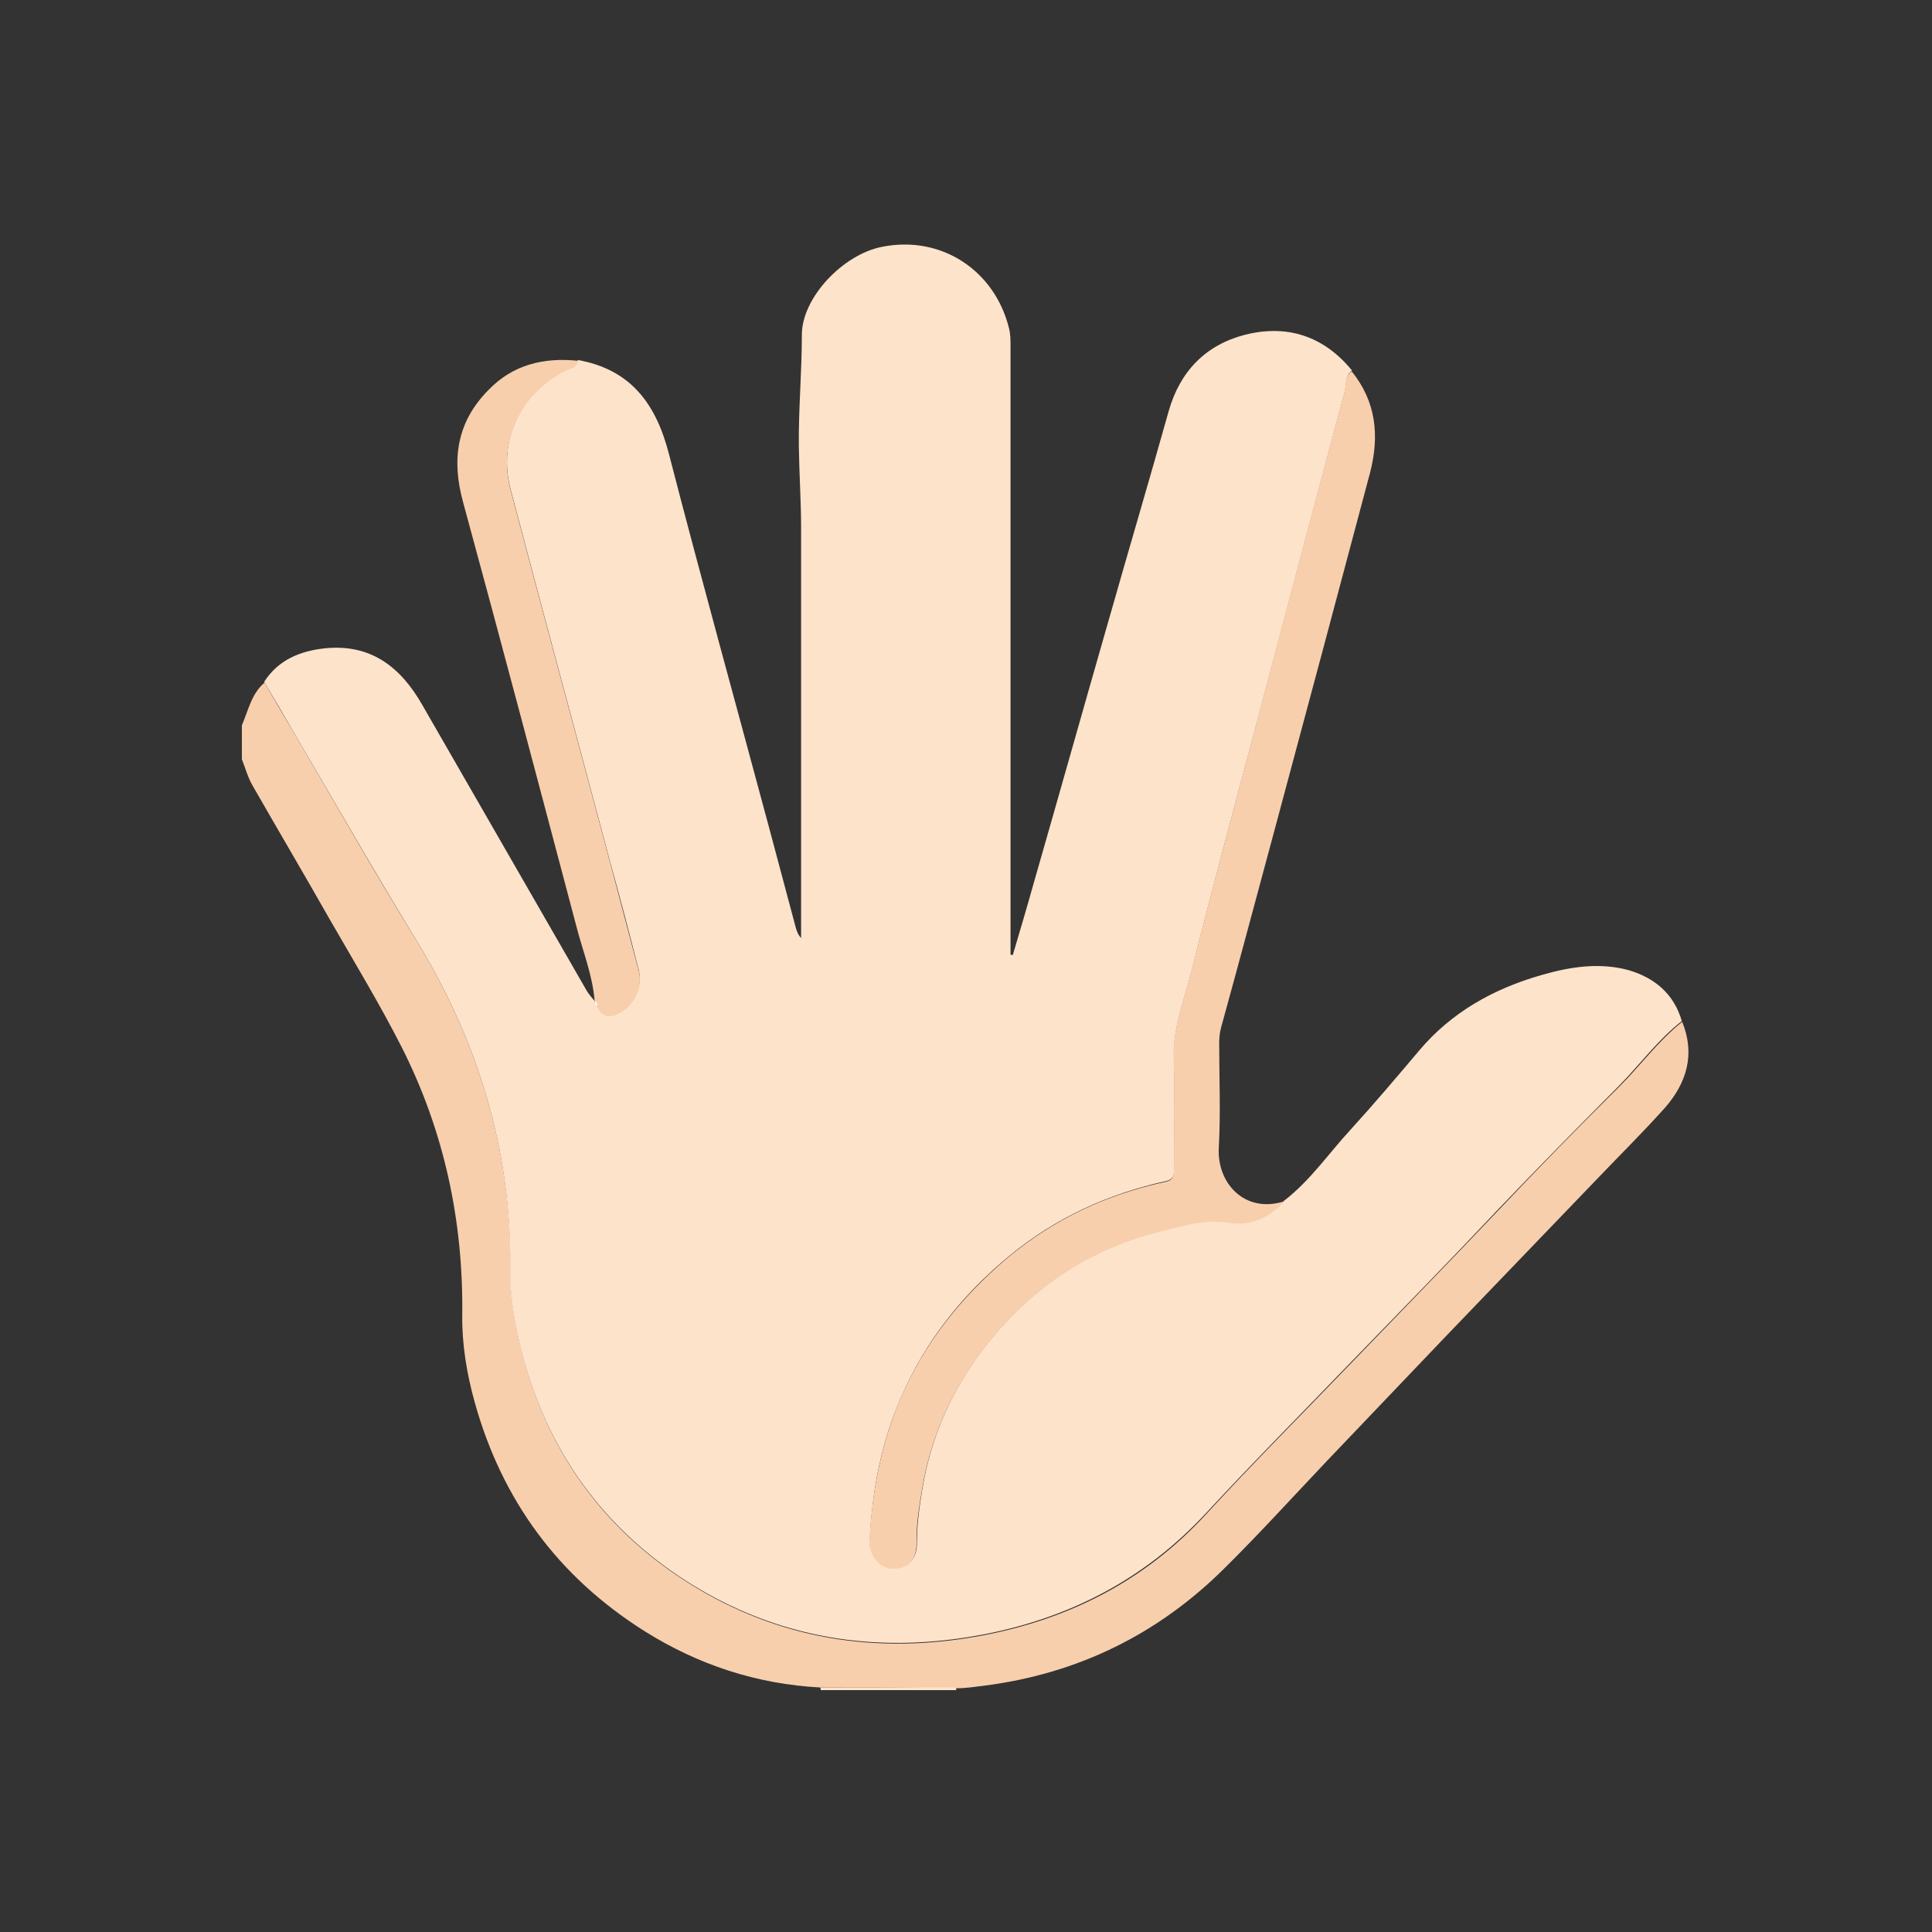 <?xml version="1.0" encoding="utf-8"?>
<!-- Generator: Adobe Illustrator 25.3.1, SVG Export Plug-In . SVG Version: 6.00 Build 0)  -->
<svg version="1.1" id="Layer_1" xmlns="http://www.w3.org/2000/svg" xmlns:xlink="http://www.w3.org/1999/xlink" x="0px" y="0px"
	 viewBox="0 0 512 512" style="enable-background:new 0 0 512 512;" xml:space="preserve">
<rect x="0" y="0" width="512" height="512" fill="#333333" stroke="none"/>
<style type="text/css">
	.st0{fill:#F8CFAC;}
	.st1{fill:#FEE3CB;}
	.st2{fill:#FEFEFE;}
</style>
<g>
	<path class="st0" d="M217.4,447.2c-16.9-0.9-32.4-6-46.7-15c-22.8-14.4-37.7-34.7-44.9-60.6c-2.1-7.5-3.4-15.4-3.3-23.1
		c0.3-25-4.8-48.7-16-70.9c-5.9-11.6-12.7-22.8-19.2-34.1C80.6,231.7,73.7,220,67,208.3c-1.3-2.2-2-4.8-2.9-7.1c0-3,0-6,0-9
		c1.7-3.9,2.5-8.3,6-11.3c2.6,4.5,5.2,9,7.9,13.5c10.7,18.2,21.1,36.6,32.2,54.6c16.5,26.9,25.4,55.9,25.1,87.6
		c-0.1,6.4,0.9,12.6,2.3,18.8c6.3,27.3,21,49,44.7,64c23.8,15.1,50.1,19.2,77.6,14.1c23.2-4.3,43.5-14.5,59.8-32.3
		c12.6-13.7,25.8-26.9,38.8-40.4s26.2-27,39.1-40.6c10.3-10.9,20.9-21.7,31.6-32.3c5.6-5.6,10.3-12.1,16.6-17.1
		c3.5,8.6,1.2,16.2-4.6,22.8c-6,6.7-12.4,13-18.6,19.5c-13.2,13.7-26.4,27.5-39.6,41.2c-10.4,10.9-20.8,21.8-31.2,32.7
		c-9.1,9.6-18,19.4-27.3,28.6c-17.6,17.5-38.8,27.9-63.5,31.1c-2.5,0.3-4.9,0.7-7.4,0.7C241.4,447.2,229.4,447.2,217.4,447.2z"/>
	<path class="st1" d="M217.4,447.2c12,0,24,0,36,0c0,0.2,0,0.5,0,0.7c-12,0-23.9,0-35.9,0C217.5,447.7,217.5,447.5,217.4,447.2z"/>
	<path class="st1" d="M445.7,270.6c-6.3,4.9-11,11.4-16.6,17.1c-10.6,10.7-21.2,21.4-31.6,32.3c-12.9,13.7-26,27.1-39.1,40.6
		c-12.9,13.4-26.1,26.7-38.8,40.4c-16.4,17.7-36.6,28-59.8,32.3c-27.5,5.1-53.8,1-77.6-14.1c-23.6-15-38.4-36.7-44.7-64
		c-1.4-6.2-2.4-12.4-2.3-18.8c0.4-31.7-8.6-60.7-25.1-87.6c-11-18-21.5-36.4-32.2-54.6c-2.6-4.5-5.2-9-7.9-13.5
		c3.8-5.9,9.6-8.2,16.2-8.9c12.1-1.2,20,5,25.7,15c14.5,25.2,29,50.4,43.5,75.6c0.6,1.1,1.5,2,2.2,2.9l0,0c0,0.6,0.2,1.2,0.8,1.5
		c1.3,2.9,3.5,2.7,5.8,1.5c3.8-1.9,6.1-6.9,5.1-11.1c-2.4-9.5-4.9-19-7.5-28.4c-8.8-33.1-17.8-66.1-26.5-99.2
		c-3.4-12.9,2.6-25.4,14.5-31.5c1.2-0.6,3.1-0.7,3.3-2.7c14.1,2.5,20.8,11.7,24.2,25c8.5,32.9,17.6,65.7,26.4,98.5
		c2.4,8.9,4.7,17.7,7.1,26.6c0.3,1.1,0.6,2.1,1.5,3.1c0-1.1,0-2.2,0-3.4c0-35,0-70.1,0-105.1c0-7.3-0.5-14.6-0.6-21.9
		c-0.1-9.8,0.8-19.6,0.8-29.5c0-9.8,10.9-21.3,21.3-23.3c15.6-3.1,29.8,6.2,33.6,21.6c0.4,1.6,0.4,3.2,0.4,4.8
		c0,52.4,0,104.8,0,157.1c0,1.4,0,2.7,0,4.1c0.2,0,0.4,0.1,0.6,0.1c1.8-6.1,3.6-12.1,5.3-18.2c6.8-23.7,13.5-47.5,20.3-71.2
		c5.2-18.3,10.6-36.5,15.7-54.7c3-10.6,9.8-17.6,20.3-20.3c11.2-2.8,20.9,0.4,28.3,9.5c-1.9,1.4-1.4,3.6-1.9,5.5
		c-7.8,29.2-15.6,58.5-23.3,87.7c-5.8,21.9-11.8,43.8-17.3,65.9c-1.9,7.6-5,15.1-4.7,23.2c0.3,9.6,0.1,19.2,0.1,28.8
		c0,1.6,0.1,3.2-2.2,3.7c-15.4,3.4-29.4,9.8-41.6,19.9c-12.5,10.3-22.3,22.7-28.7,37.6c-5.2,12-7.6,24.6-8.2,37.6
		c-0.2,3.7,2.6,7.2,5.8,7.4c4.3,0.2,6.8-2.2,6.7-6.9c0-4.9,0.7-9.6,1.5-14.4c2.7-16,9.8-30,20.4-42c11.4-12.9,25.6-21.7,42.3-25.9
		c6-1.5,12-3.5,18.8-2.4c5.1,0.9,10.5-1.3,14.3-5.7c6.9-5.3,11.7-12.4,17.5-18.7c6.3-6.9,12.3-14,18.3-21.1
		c8.6-10.2,19.8-16.4,32.4-20c7.6-2.2,15.4-3.4,23.1-1.3C438.4,259.1,443.6,263.3,445.7,270.6z"/>
	<path class="st0" d="M340.2,318.4c-3.7,4.4-9.2,6.6-14.3,5.7c-6.8-1.1-12.7,0.9-18.8,2.4c-16.7,4.2-30.9,13-42.3,25.9
		c-10.6,12.1-17.7,26-20.4,42c-0.8,4.8-1.6,9.5-1.5,14.4c0,4.8-2.4,7.2-6.7,6.9c-3.3-0.2-6-3.7-5.8-7.4c0.7-13,3.1-25.6,8.2-37.6
		c6.4-14.9,16.3-27.2,28.7-37.6c12.2-10.1,26.1-16.6,41.6-19.9c2.3-0.5,2.2-2,2.2-3.7c0-9.6,0.3-19.2-0.1-28.8
		c-0.3-8.2,2.8-15.6,4.7-23.2c5.5-22,11.5-43.9,17.3-65.9c7.7-29.3,15.5-58.5,23.3-87.7c0.5-1.8,0-4.1,1.9-5.5
		c6.5,8,7.4,17.1,4.9,26.8c-8.3,31.3-16.7,62.6-25.1,93.9c-4.8,17.7-9.5,35.5-14.4,53.2c-0.4,1.5-0.5,2.9-0.5,4.4
		c0,9.1,0.4,18.2-0.1,27.3C322.4,313.6,329.9,321.6,340.2,318.4z"/>
	<path class="st0" d="M153.1,95.6c-0.2,2-2,2-3.3,2.7c-11.9,6.1-17.9,18.6-14.5,31.5c8.7,33.1,17.7,66.1,26.5,99.2
		c2.5,9.5,5,18.9,7.5,28.4c1.1,4.1-1.3,9.2-5.1,11.1c-2.3,1.2-4.5,1.4-5.8-1.5c-0.1-0.6-0.1-1.2-0.8-1.5l0,0
		c-0.5-7-3.2-13.5-4.9-20.2c-9.9-37.4-19.8-74.9-30-112.3c-3.1-11.3-1.6-21.2,6.7-29.6C135.9,96.6,144.1,94.7,153.1,95.6z"/>
	<path class="st2" d="M157.6,265.3c0.7,0.3,0.7,0.9,0.8,1.5C157.8,266.6,157.6,266,157.6,265.3z"/>
</g>
</svg>
